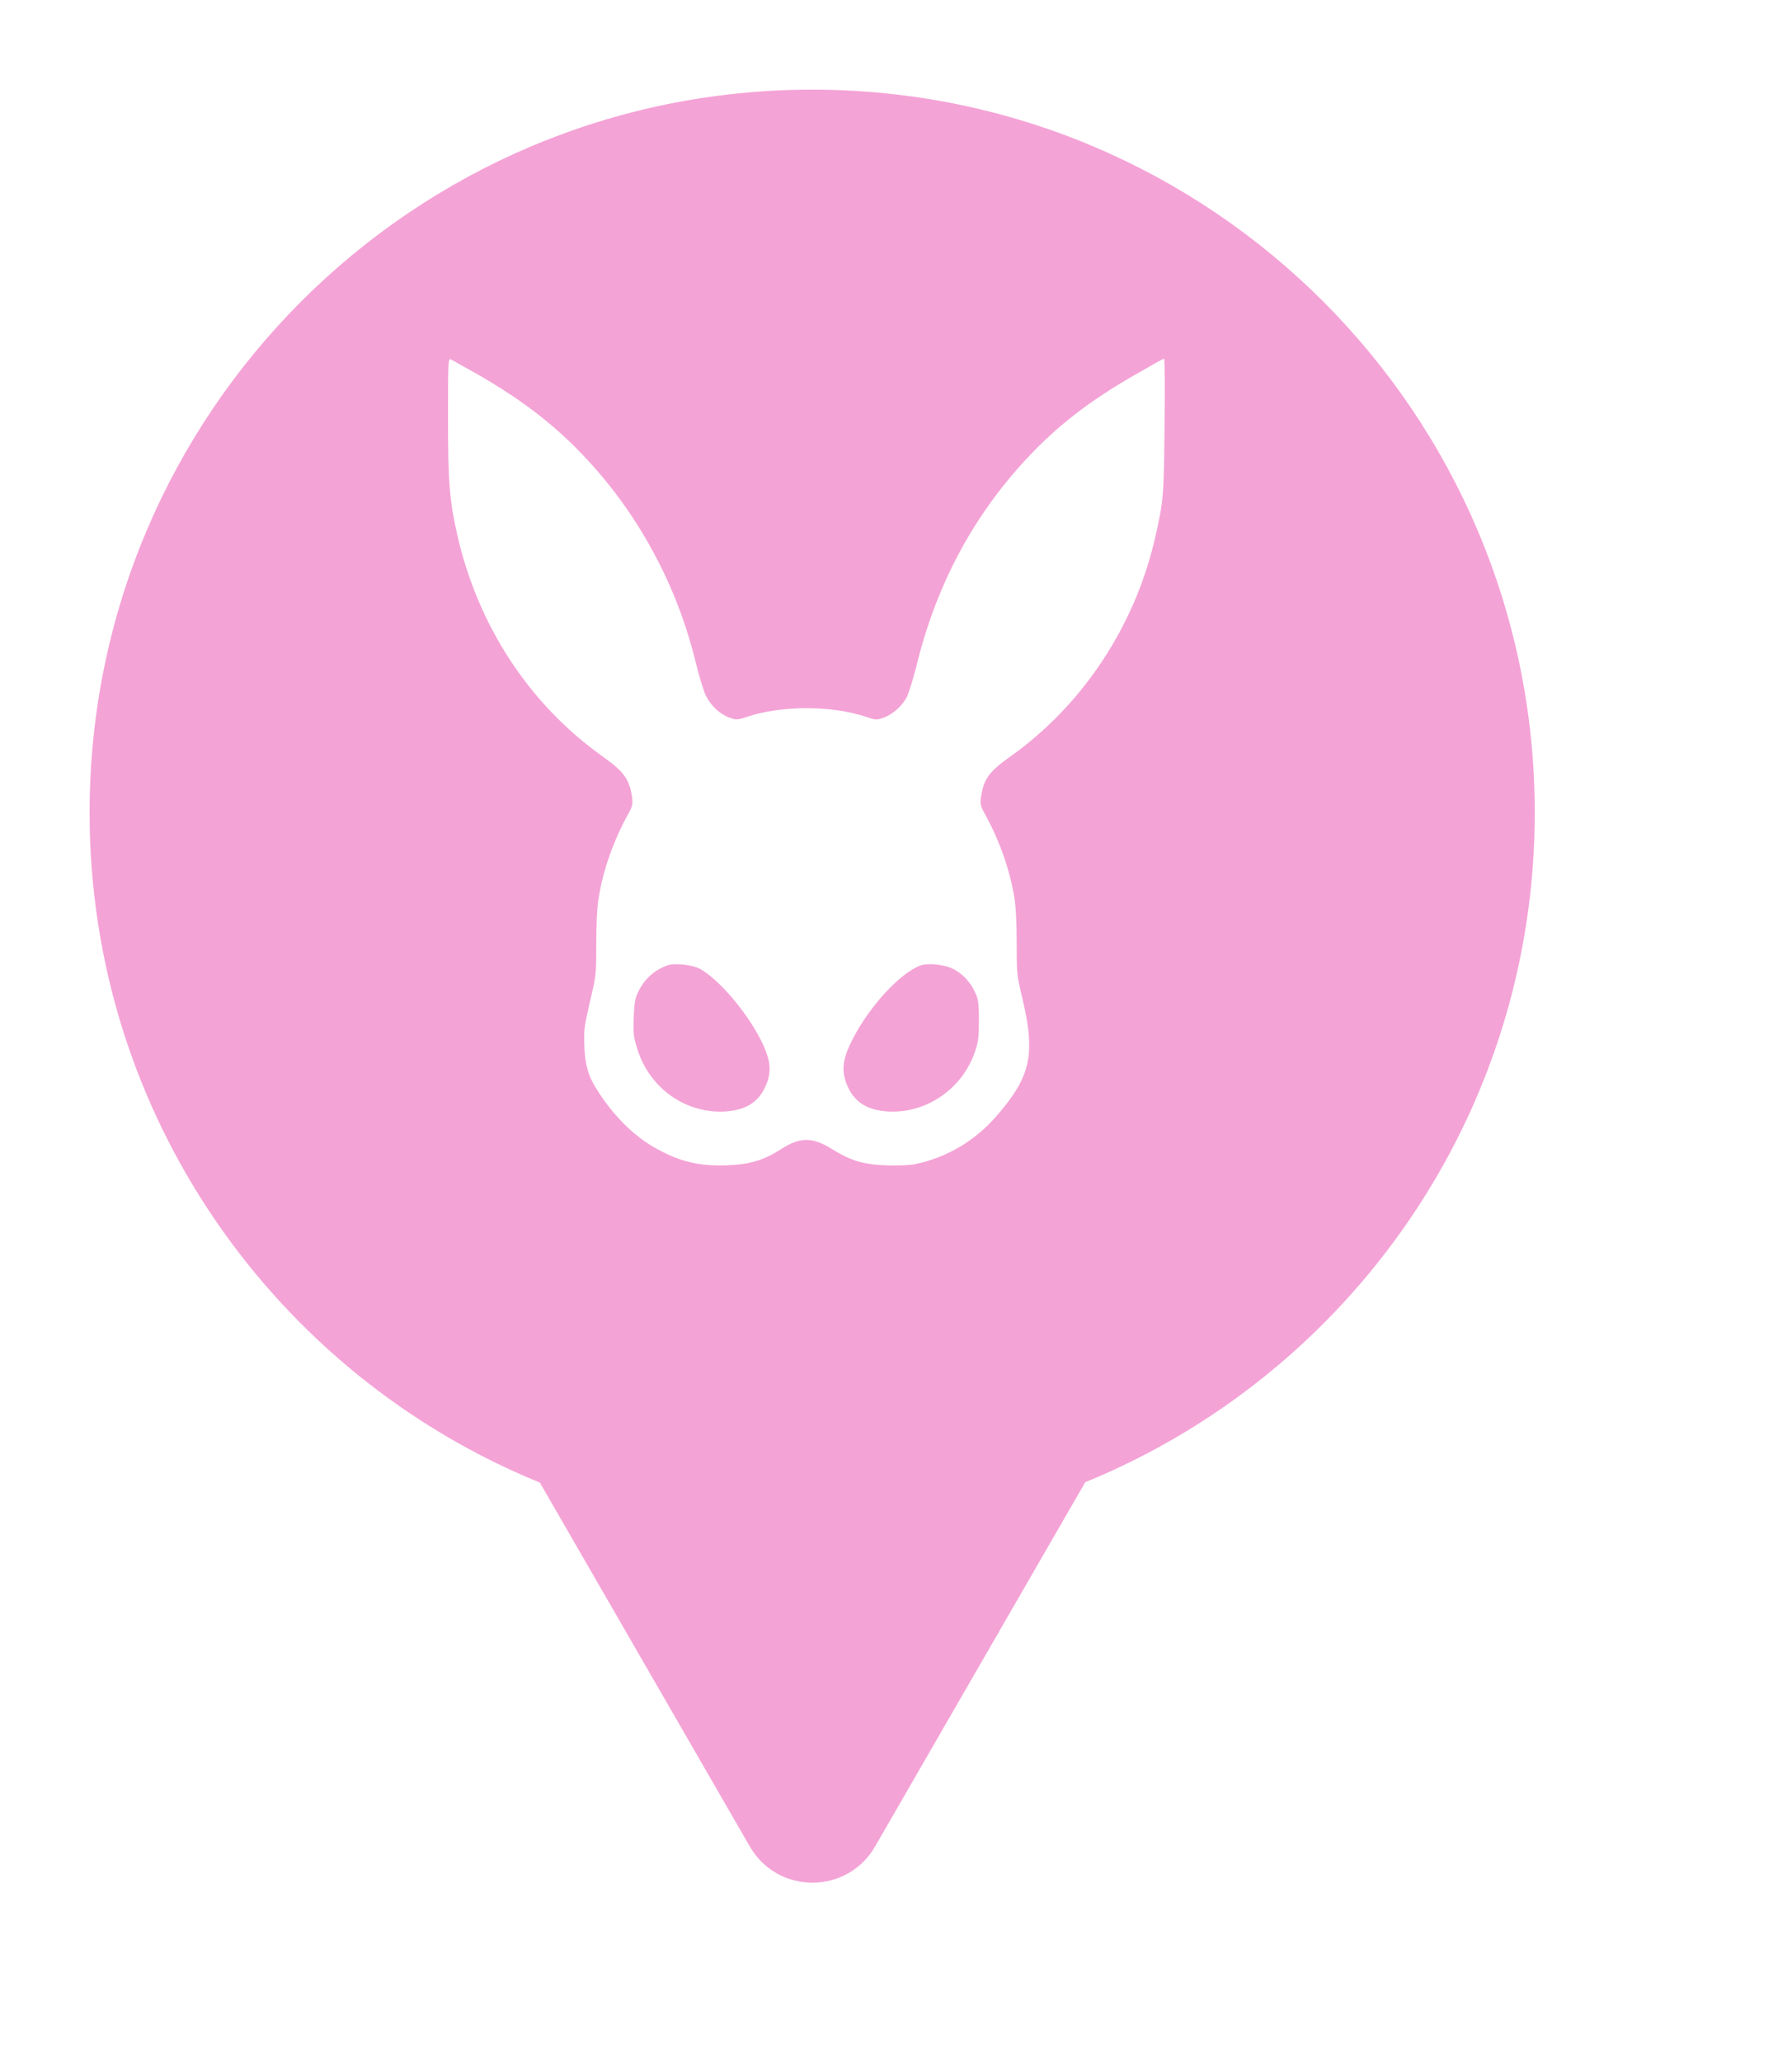<svg xmlns="http://www.w3.org/2000/svg" viewBox="0 0 20 23" height="23" width="20"><title>erotic.svg</title><rect fill="none" x="0" y="0" width="20" height="23"></rect><path fill="rgba(235,73,175,0.5)" transform="translate(1 1)" d="M11.112 15.533C14.055 14.331 16.129 11.44 16.129 8.064C16.129 3.611 12.519 0 8.064 0C3.61 0 0 3.611 0 8.064C0 11.443 2.078 14.336 5.025 15.537L7.369 19.597C7.68 20.134 8.455 20.134 8.766 19.597L11.112 15.533ZM4.102 4.96C4.016 4.575 4 4.378 4 3.653C4 3.036 4.002 2.996 4.031 3.008L4.354 3.189C4.855 3.48 5.214 3.76 5.552 4.125C5.853 4.449 6.107 4.809 6.312 5.197C6.514 5.576 6.667 5.983 6.77 6.409C6.805 6.552 6.853 6.708 6.877 6.758C6.934 6.873 7.034 6.966 7.141 7.004C7.219 7.032 7.229 7.032 7.336 6.996C7.722 6.867 8.28 6.867 8.667 6.996C8.753 7.025 8.776 7.031 8.823 7.018L8.86 7.006C8.959 6.97 9.059 6.884 9.115 6.786C9.138 6.745 9.188 6.587 9.226 6.436C9.446 5.533 9.851 4.772 10.45 4.125C10.792 3.756 11.149 3.478 11.668 3.18L11.907 3.044C11.957 3.017 11.989 3 11.992 3C11.999 3 12.003 3.336 11.997 3.744C11.99 4.54 11.985 4.594 11.889 5.01C11.663 5.989 11.08 6.867 10.278 7.437C10.042 7.604 9.979 7.688 9.95 7.882C9.944 7.928 9.941 7.955 9.948 7.983C9.954 8.009 9.968 8.036 9.993 8.082C10.155 8.373 10.271 8.705 10.321 9.012C10.338 9.117 10.347 9.297 10.347 9.521C10.347 9.757 10.347 9.834 10.37 9.958C10.381 10.013 10.396 10.078 10.418 10.169C10.558 10.775 10.499 11.021 10.107 11.465C9.869 11.733 9.562 11.912 9.214 11.985C9.15 11.998 9.018 12.003 8.886 11.998C8.633 11.989 8.491 11.945 8.284 11.816C8.072 11.683 7.929 11.681 7.724 11.814C7.527 11.94 7.372 11.989 7.116 11.998C6.812 12.009 6.601 11.962 6.337 11.818C6.094 11.687 5.868 11.469 5.687 11.193C5.621 11.093 5.581 11.015 5.557 10.928C5.536 10.855 5.526 10.775 5.522 10.67C5.515 10.486 5.52 10.453 5.585 10.169C5.624 10.002 5.642 9.926 5.649 9.833C5.655 9.758 5.655 9.673 5.655 9.521C5.655 9.297 5.664 9.117 5.682 9.012C5.731 8.705 5.848 8.373 6.01 8.082C6.062 7.987 6.064 7.971 6.053 7.882C6.03 7.736 5.989 7.652 5.869 7.548C5.83 7.514 5.782 7.478 5.725 7.437C4.907 6.856 4.331 5.976 4.102 4.96ZM7.517 10.653C7.366 10.327 7.037 9.931 6.812 9.807C6.729 9.761 6.528 9.74 6.449 9.768C6.393 9.788 6.342 9.815 6.296 9.849C6.222 9.905 6.162 9.979 6.12 10.07C6.105 10.1 6.096 10.127 6.089 10.163C6.08 10.207 6.076 10.263 6.073 10.351C6.066 10.528 6.071 10.565 6.112 10.698C6.247 11.135 6.646 11.42 7.087 11.398C7.219 11.39 7.32 11.36 7.398 11.303C7.462 11.257 7.51 11.194 7.546 11.111C7.611 10.963 7.603 10.841 7.517 10.653ZM9.762 9.897C9.729 9.864 9.69 9.836 9.648 9.813C9.557 9.761 9.362 9.738 9.277 9.768C9.034 9.854 8.66 10.273 8.484 10.657C8.399 10.841 8.393 10.963 8.457 11.111C8.538 11.296 8.678 11.384 8.915 11.398C9.343 11.42 9.743 11.143 9.883 10.726C9.902 10.67 9.913 10.629 9.919 10.572C9.924 10.524 9.925 10.466 9.925 10.379C9.925 10.265 9.923 10.205 9.914 10.16C9.908 10.127 9.898 10.102 9.883 10.07C9.851 10.001 9.811 9.944 9.762 9.897Z"></path></svg>